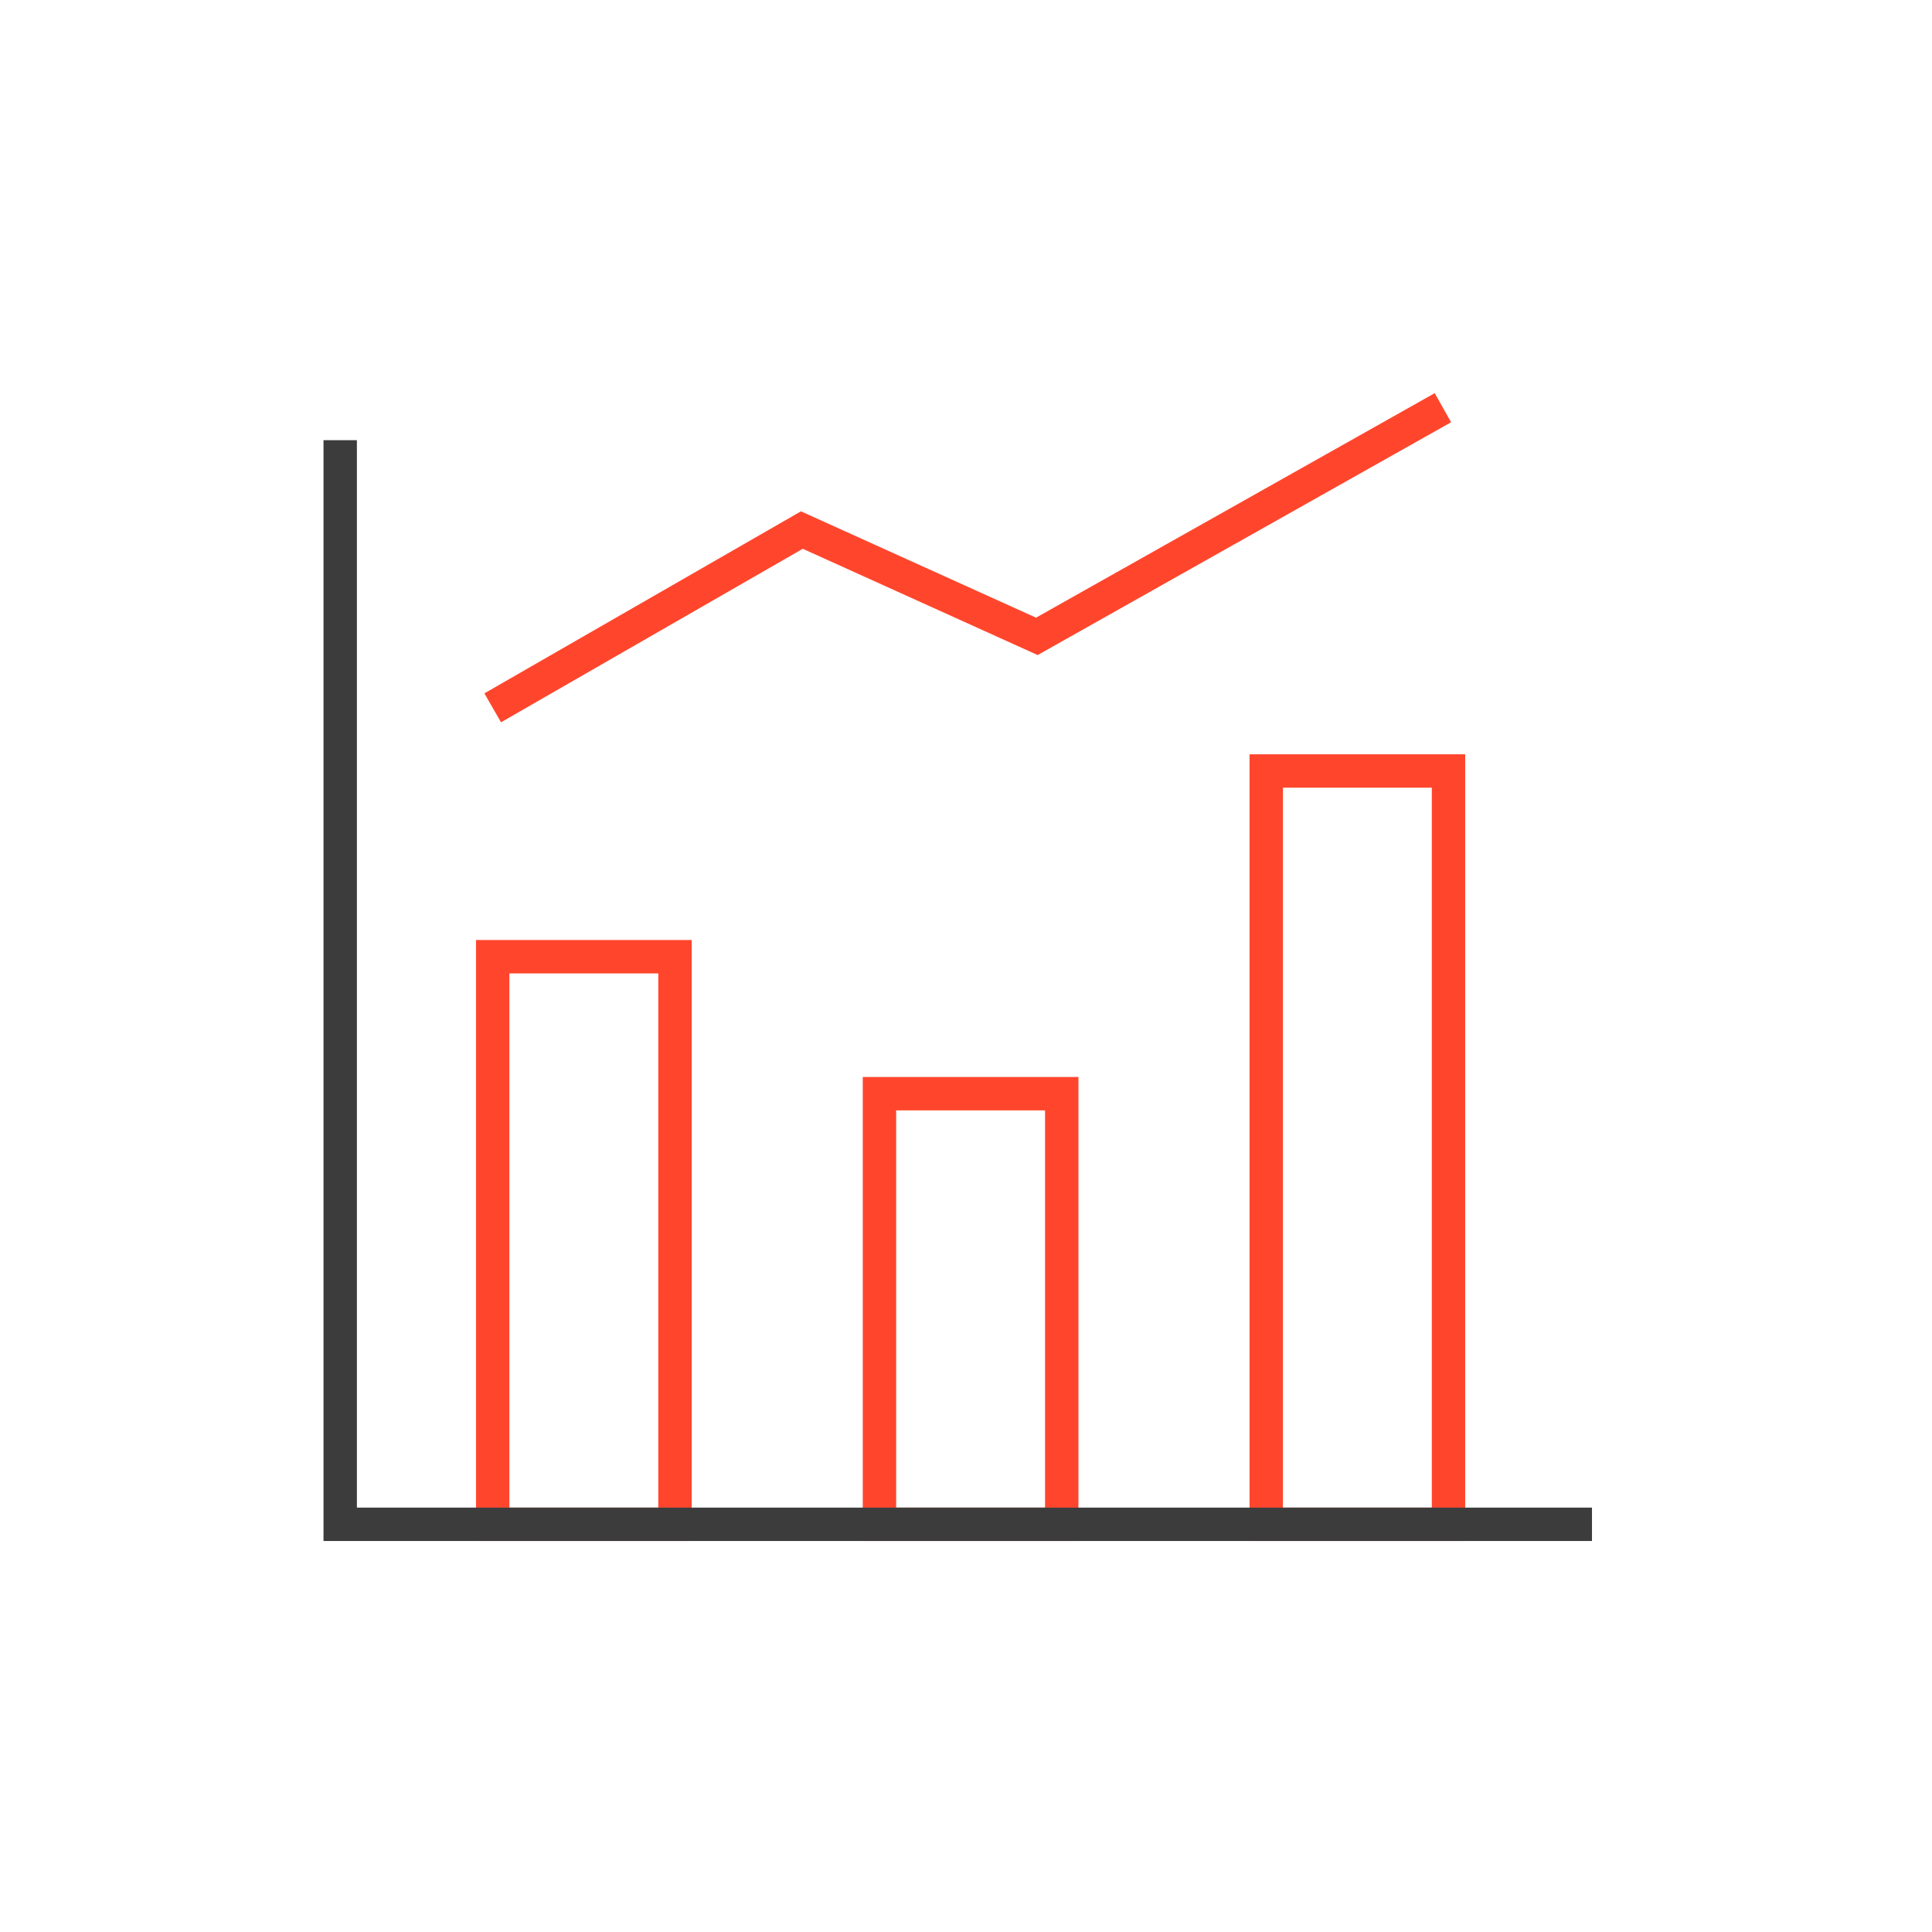 <?xml version="1.0" encoding="UTF-8"?>
<svg id="Icons" xmlns="http://www.w3.org/2000/svg" viewBox="0 0 107.05 107.05">
  <defs>
    <style>
      .cls-1 {
        stroke: #3d3c3c;
      }

      .cls-1, .cls-2 {
        fill: none;
        stroke-miterlimit: 10;
        stroke-width: 1.85px;
      }

      .cls-2 {
        stroke: #ff462d;
      }
    </style>
  </defs>
  <polyline class="cls-2" points="27.3 39.22 44.43 29.37 57.45 35.26 79.95 22.59"/>
  <g>
    <rect class="cls-2" x="27.3" y="53.01" width="10.1" height="31.45"/>
    <rect class="cls-2" x="48.73" y="60.6" width="10.1" height="23.86"/>
    <rect class="cls-2" x="70.16" y="42.72" width="10.1" height="41.74"/>
    <polyline class="cls-1" points="18.85 24.39 18.85 84.46 88.21 84.46"/>
  </g>
</svg>